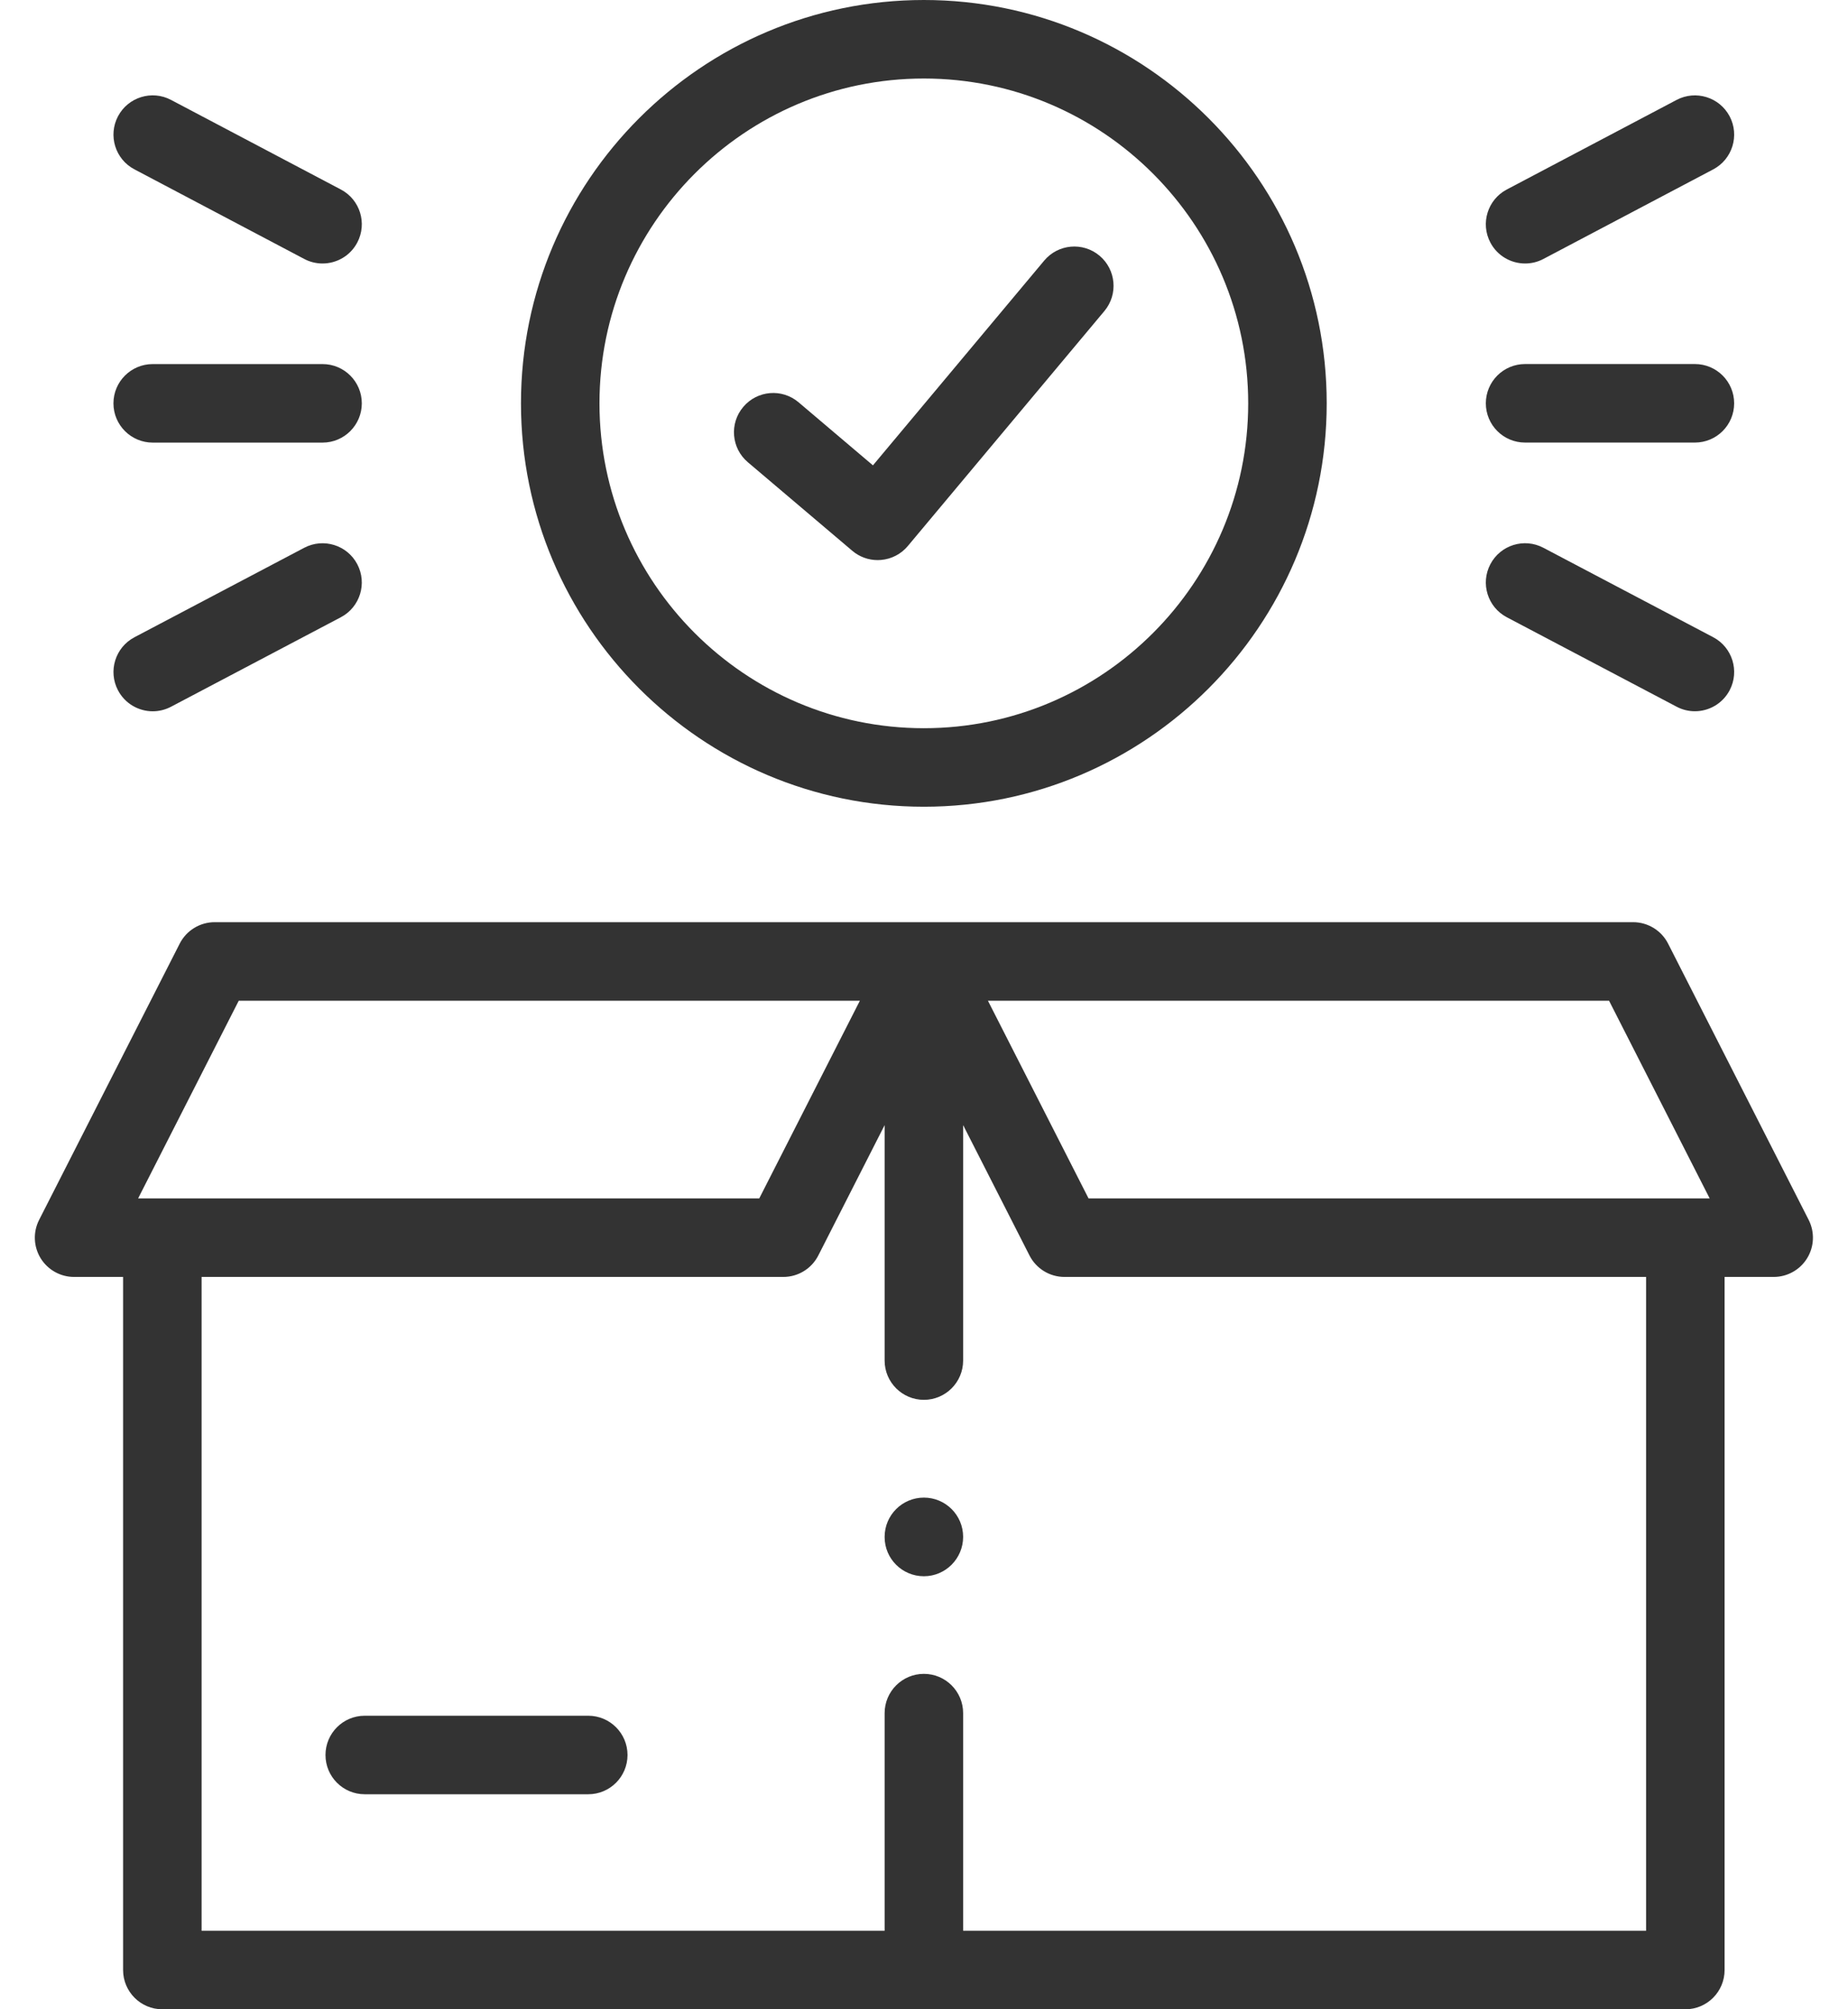 <svg width="46" height="50" viewBox="0 0 46 50" fill="none" xmlns="http://www.w3.org/2000/svg">
<path d="M45.021 30.356L41.522 23.482C41.355 23.154 41.018 22.948 40.651 22.948H22.997H5.344C4.976 22.948 4.64 23.154 4.473 23.482L0.974 30.356C0.819 30.659 0.834 31.02 1.011 31.31C1.189 31.599 1.504 31.776 1.844 31.776H3.064V49.023C3.064 49.562 3.501 50 4.041 50H41.951C42.491 50 42.928 49.562 42.928 49.023V31.776H44.15C44.49 31.776 44.806 31.599 44.983 31.31C45.161 31.02 45.175 30.659 45.021 30.356ZM40.052 24.902L42.557 29.822H27.096L24.591 24.902H40.052ZM5.943 24.902H21.404L18.899 29.822H3.438L5.943 24.902ZM40.974 48.046H23.974V42.63C23.974 42.091 23.537 41.653 22.997 41.653C22.458 41.653 22.02 42.091 22.02 42.63V48.046H5.018V31.776H19.498C19.865 31.776 20.202 31.57 20.369 31.242L22.02 27.998V33.857C22.02 34.396 22.458 34.834 22.997 34.834C23.537 34.834 23.974 34.396 23.974 33.857V27.998L25.626 31.242C25.793 31.57 26.13 31.776 26.497 31.776H40.974V48.046Z" fill="#333333"/>
<path d="M14.643 42.695H9.079C8.539 42.695 8.102 43.133 8.102 43.672C8.102 44.212 8.539 44.649 9.079 44.649H14.643C15.182 44.649 15.62 44.212 15.62 43.672C15.62 43.133 15.182 42.695 14.643 42.695Z" fill="#333333"/>
<path d="M22.997 20.075C28.526 20.075 33.024 15.572 33.024 10.036C33.024 4.502 28.526 0 22.997 0C17.467 0 12.968 4.502 12.968 10.036C12.968 15.572 17.467 20.075 22.997 20.075ZM22.997 1.954C27.449 1.954 31.07 5.58 31.07 10.036C31.07 14.494 27.449 18.121 22.997 18.121C18.545 18.121 14.922 14.494 14.922 10.036C14.922 5.58 18.545 1.954 22.997 1.954Z" fill="#333333"/>
<path d="M18.615 11.502L21.215 13.706C21.392 13.857 21.617 13.938 21.847 13.938C21.875 13.938 21.903 13.937 21.931 13.934C22.19 13.912 22.43 13.788 22.597 13.588L27.491 7.739C27.837 7.325 27.782 6.709 27.368 6.362C26.954 6.016 26.338 6.071 25.992 6.485L21.729 11.58L19.878 10.011C19.467 9.662 18.85 9.713 18.502 10.125C18.152 10.536 18.203 11.153 18.615 11.502Z" fill="#333333"/>
<path d="M3.801 11.014H8.029C8.568 11.014 9.006 10.576 9.006 10.037C9.006 9.497 8.568 9.06 8.029 9.06H3.801C3.262 9.06 2.824 9.497 2.824 10.037C2.824 10.576 3.262 11.014 3.801 11.014Z" fill="#333333"/>
<path d="M3.346 4.214L7.573 6.444C7.718 6.521 7.874 6.557 8.028 6.557C8.379 6.557 8.718 6.368 8.893 6.036C9.145 5.558 8.962 4.967 8.485 4.716L4.257 2.486C3.78 2.234 3.189 2.417 2.937 2.894C2.686 3.372 2.868 3.963 3.346 4.214Z" fill="#333333"/>
<path d="M2.937 17.178C3.112 17.51 3.451 17.7 3.802 17.7C3.956 17.7 4.112 17.663 4.257 17.587L8.484 15.36C8.961 15.109 9.145 14.518 8.893 14.04C8.642 13.563 8.051 13.38 7.573 13.631L3.346 15.858C2.869 16.11 2.686 16.7 2.937 17.178Z" fill="#333333"/>
<path d="M37.962 11.013H42.189C42.729 11.013 43.166 10.576 43.166 10.036C43.166 9.497 42.729 9.059 42.189 9.059H37.962C37.422 9.059 36.985 9.497 36.985 10.036C36.985 10.576 37.422 11.013 37.962 11.013Z" fill="#333333"/>
<path d="M37.963 6.557C38.117 6.557 38.273 6.521 38.418 6.444L42.645 4.215C43.122 3.963 43.305 3.372 43.054 2.895C42.802 2.418 42.211 2.235 41.734 2.486L37.506 4.716C37.029 4.968 36.846 5.559 37.098 6.036C37.273 6.368 37.612 6.557 37.963 6.557Z" fill="#333333"/>
<path d="M37.507 15.36L41.734 17.586C41.879 17.663 42.035 17.699 42.189 17.699C42.54 17.699 42.879 17.509 43.054 17.177C43.305 16.7 43.122 16.109 42.645 15.857L38.417 13.631C37.94 13.379 37.349 13.562 37.098 14.04C36.846 14.517 37.029 15.108 37.507 15.36Z" fill="#333333"/>
<path d="M22.997 37.267C22.458 37.267 22.02 37.704 22.02 38.244V38.249C22.02 38.789 22.458 39.224 22.997 39.224C23.537 39.224 23.974 38.783 23.974 38.244C23.974 37.704 23.537 37.267 22.997 37.267Z" fill="#333333"/>
</svg>
